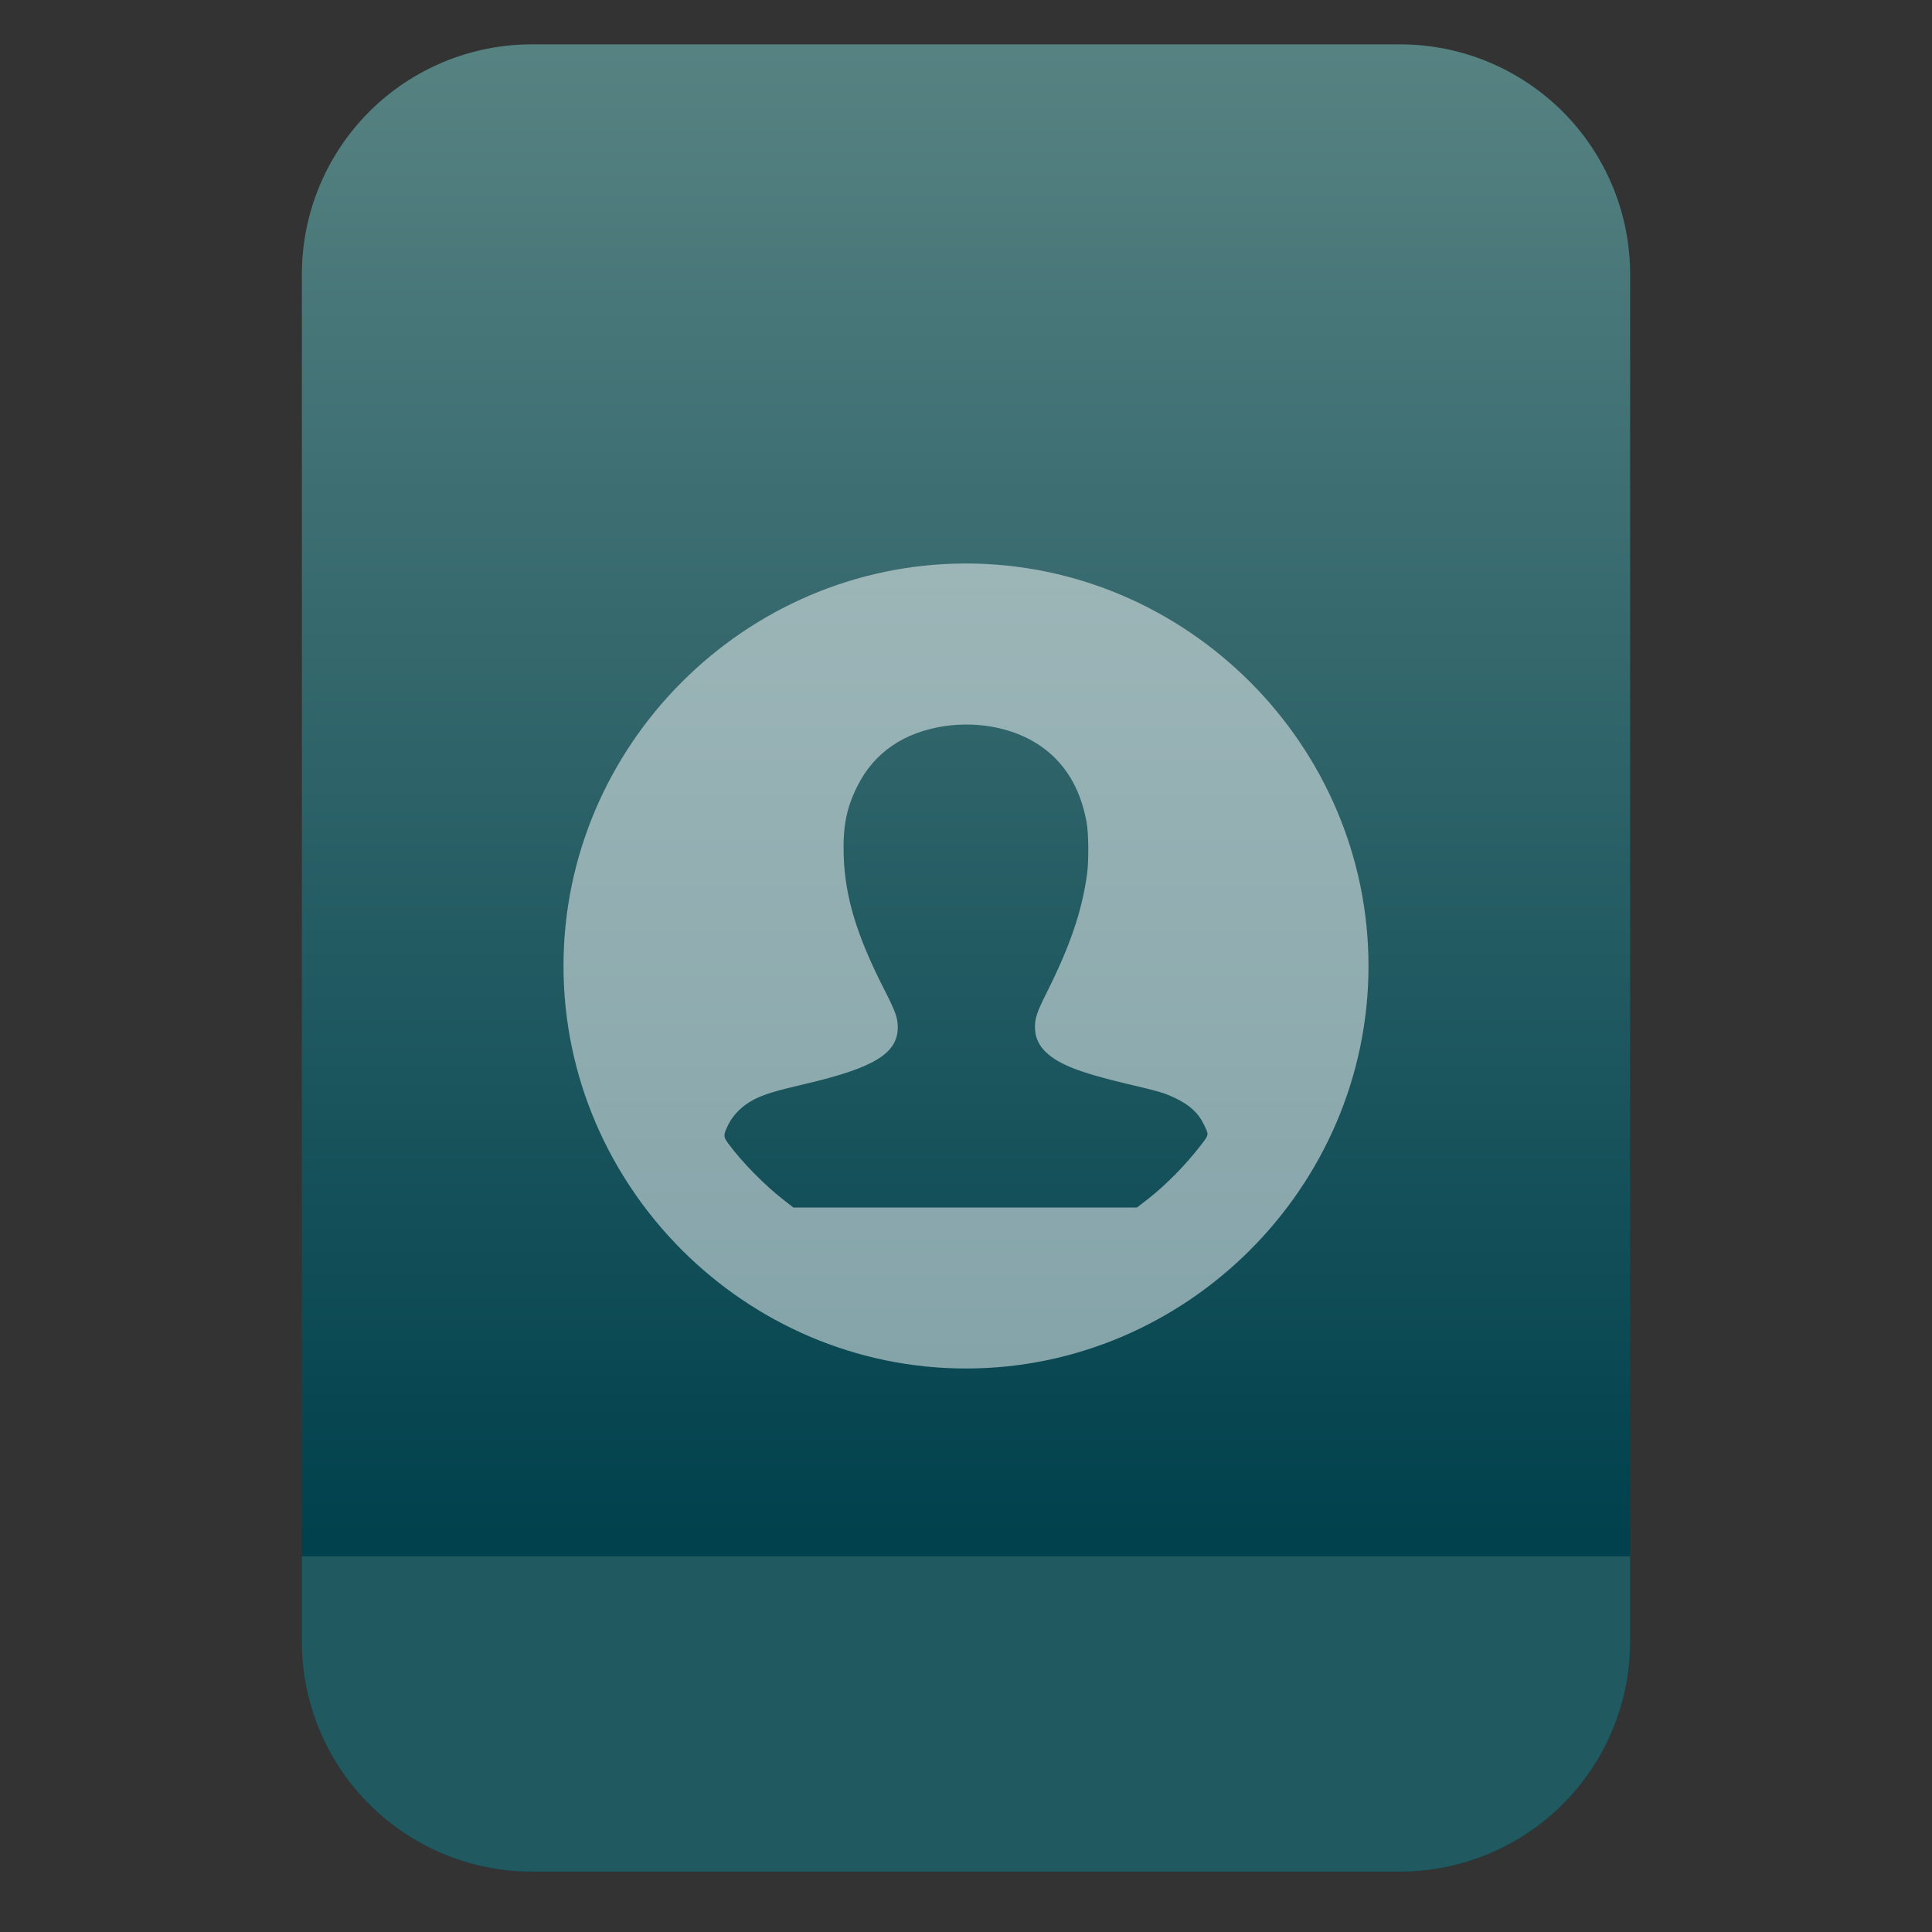 <?xml version="1.0" encoding="UTF-8" standalone="no"?>
<svg
   clip-rule="evenodd"
   fill-rule="evenodd"
   stroke-linejoin="round"
   stroke-miterlimit="2"
   viewBox="0 0 48 48"
   version="1.1"
   id="svg11"
   sodipodi:docname="text-vcard.svg"
   inkscape:version="1.1.2 (0a00cf5339, 2022-02-04)"
   xmlns:inkscape="http://www.inkscape.org/namespaces/inkscape"
   xmlns:sodipodi="http://sodipodi.sourceforge.net/DTD/sodipodi-0.dtd"
   xmlns:xlink="http://www.w3.org/1999/xlink"
   xmlns="http://www.w3.org/2000/svg"
   xmlns:svg="http://www.w3.org/2000/svg">
  <rect x="0" y="0" width="48" height="48" fill="#333333" stroke="none"/>
  <defs
     id="defs15">
    <linearGradient
       inkscape:collect="always"
       xlink:href="#a"
       id="linearGradient3018"
       gradientUnits="userSpaceOnUse"
       gradientTransform="matrix(0,-37.214,37.214,0,133.41,38.316)"
       x2="1" />
  </defs>
  <sodipodi:namedview
     id="namedview13"
     pagecolor="#ffffff"
     bordercolor="#666666"
     borderopacity="1.0"
     inkscape:pageshadow="2"
     inkscape:pageopacity="0.0"
     inkscape:pagecheckerboard="0"
     showgrid="false"
     inkscape:zoom="14.208333"
     inkscape:cx="23.120235"
     inkscape:cy="25.829912"
     inkscape:window-width="942"
     inkscape:window-height="1022"
     inkscape:window-x="966"
     inkscape:window-y="46"
     inkscape:window-maximized="1"
     inkscape:current-layer="svg11" />
  <linearGradient
     id="a"
     x2="1"
     gradientTransform="matrix(0,-37.214,37.214,0,133.41,38.316)"
     gradientUnits="userSpaceOnUse">
    <stop
       stop-color="#00414d"
       offset="0"
       id="stop2" />
    <stop
       stop-color="#578282"
       offset="1"
       id="stop4" />
  </linearGradient>
  <path
     id="path7"
     style="fill:url(#linearGradient3018)"
     d="M 13.215 1.102 C 11.7 1.102 10.246 1.704 9.174 2.775 C 8.103 3.847 7.5 5.299 7.5 6.814 L 7.5 11.592 L 7.5 40.787 C 7.5 42.302 8.103 43.754 9.174 44.826 C 9.978 45.629 10.996 46.169 12.094 46.389 C 12.094 46.389 12.095 46.389 12.096 46.389 C 12.278 46.425 12.462 46.454 12.648 46.473 C 12.649 46.473 12.65 46.473 12.65 46.473 C 12.837 46.491 13.024 46.5 13.213 46.5 C 13.214 46.5 13.214 46.5 13.215 46.5 L 34.785 46.5 C 35.353 46.5 35.913 46.414 36.447 46.252 C 37.337 45.981 38.156 45.496 38.826 44.826 C 39.897 43.754 40.5 42.302 40.5 40.787 L 40.5 11.592 L 40.5 6.814 C 40.5 5.299 39.897 3.847 38.826 2.775 C 37.754 1.704 36.3 1.102 34.785 1.102 L 27.773 1.102 L 20.227 1.102 L 13.215 1.102 z " />
  <path
     d="m23.98 14c-5.478.011-9.98 4.522-9.98 10 0 5.486 4.514 10 10 10s10-4.514 10-10-4.514-10-10-10zm.133 4.002c.633.018 1.245.198 1.715.516.624.421 1.011 1.054 1.168 1.908.051.279.057.958.012 1.289-.128.928-.418 1.781-1.016 2.973-.244.486-.294.648-.275.906.015.207.103.388.269.547.318.304.847.51 1.991.781.873.206.955.232 1.244.371.335.162.549.358.681.629.137.281.139.259-.047.504-.376.495-.875 1.005-1.349 1.375l-.258.199h-8.537l-.256-.199c-.469-.366-1.035-.945-1.357-1.385-.133-.181-.133-.217.009-.498.121-.237.353-.461.62-.598.258-.132.54-.219 1.269-.388 1.726-.402 2.313-.762 2.309-1.418-.002-.231-.056-.381-.342-.942-.681-1.336-.971-2.295-1.002-3.322-.022-.725.069-1.178.342-1.723.416-.832 1.16-1.34 2.176-1.488.211-.031.423-.043.634-.037z"
     fill="#ffffff"
     fill-opacity=".5"
     fill-rule="nonzero"
     id="path9" />
  <path
     id="path1057"
     style="fill:#205960;fill-opacity:1"
     d="m 7.5,38.668 v 2.119 c 0,1.515 0.603,2.967 1.674,4.039 0.804,0.803 1.822,1.343 2.92,1.562 0,0 0.002,0 0.002,0 0.182,0.036 0.367,0.065 0.553,0.084 0,0 0.002,0 0.002,0 0.186,0.018 0.374,0.027 0.562,0.027 h 0.002 21.57 c 0.568,0 1.128,-0.086 1.662,-0.248 0.889,-0.271 1.709,-0.756 2.379,-1.426 C 39.897,43.754 40.5,42.302 40.5,40.787 v -2.119 z" />
</svg>
